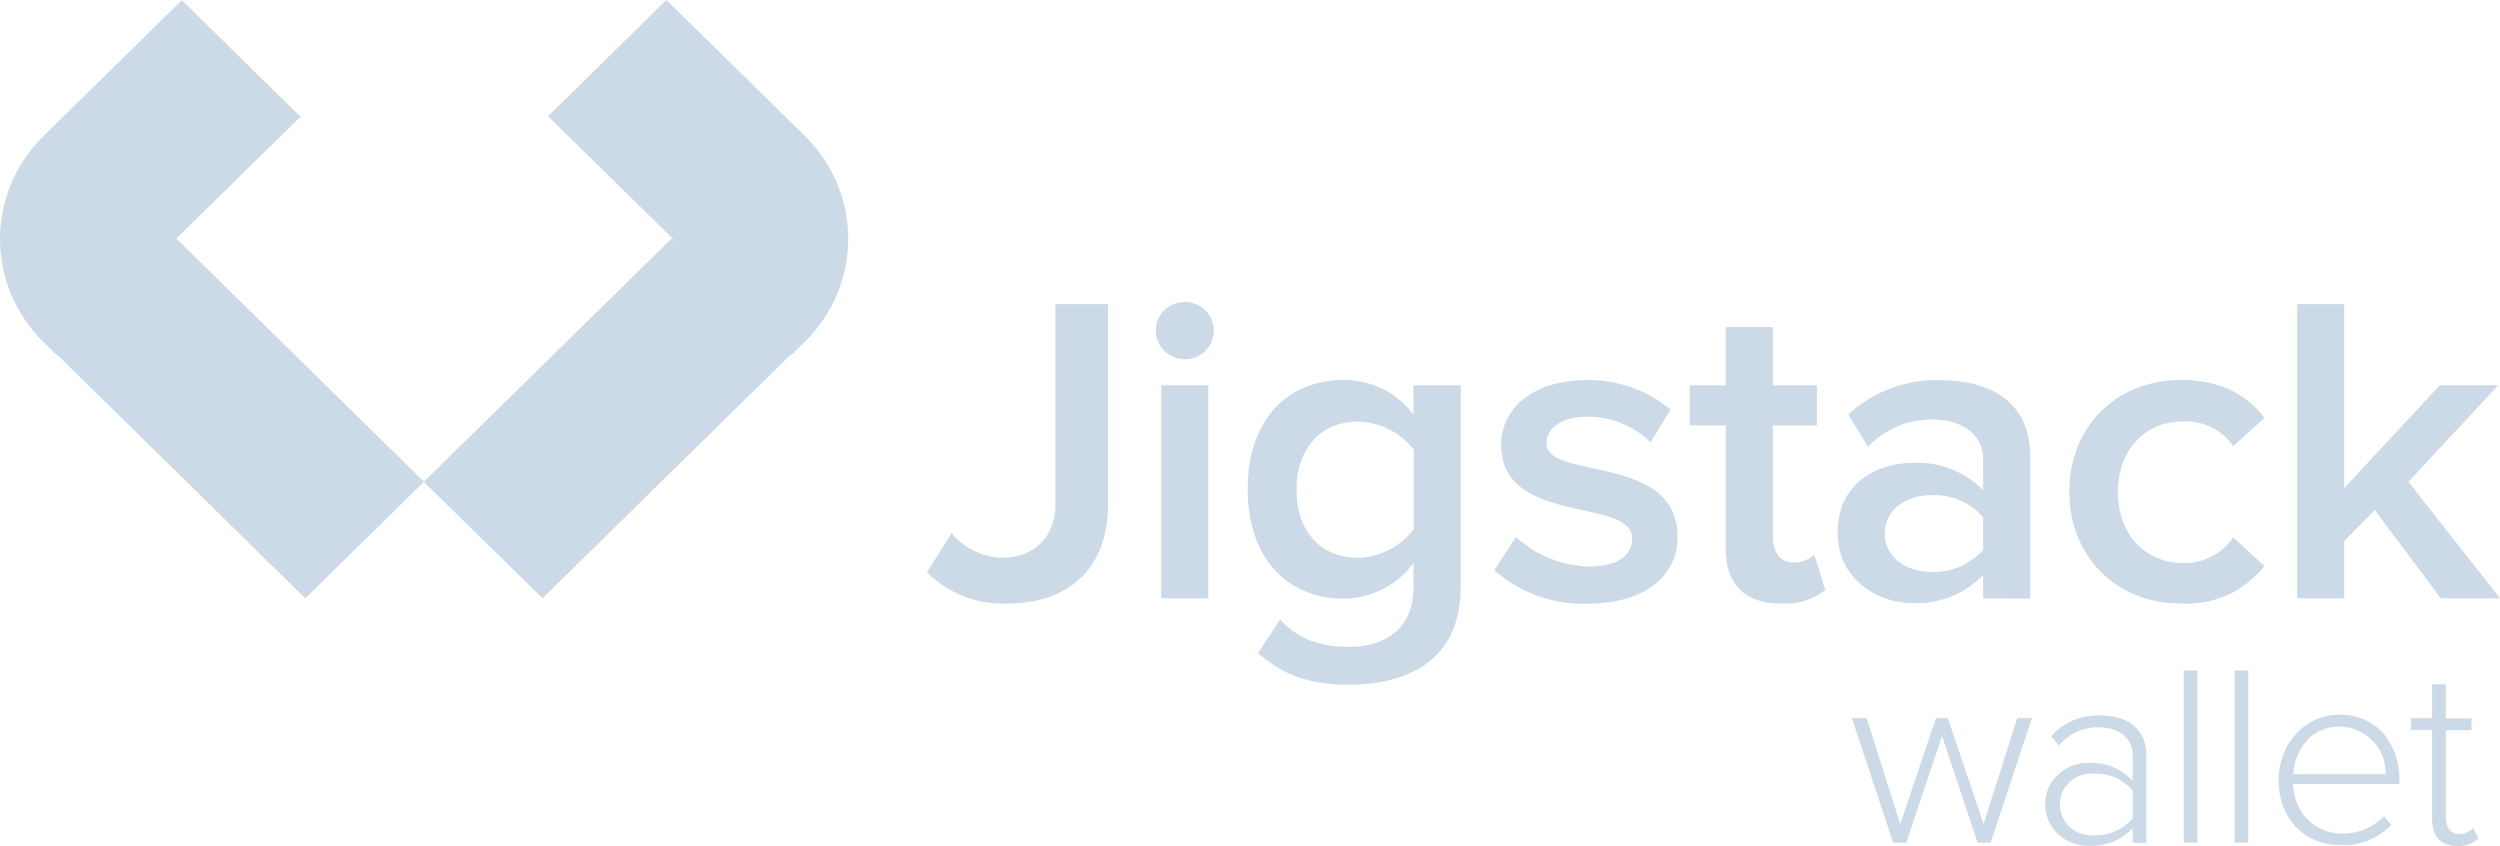 <svg width="130" height="44" viewBox="0 0 130 44" fill="none" xmlns="http://www.w3.org/2000/svg">
<path d="M48.203 29.758L49.485 27.718C49.805 28.112 50.21 28.431 50.671 28.653C51.131 28.875 51.636 28.994 52.149 29.002C53.808 29.002 54.882 27.88 54.882 26.226V15.816H57.615V26.25C57.615 29.738 55.369 31.387 52.357 31.387C51.587 31.416 50.82 31.286 50.104 31.005C49.389 30.724 48.741 30.299 48.203 29.758Z" fill="#CCDAE7"/>
<path d="M60.099 17.191C60.099 16.995 60.138 16.801 60.214 16.619C60.29 16.438 60.402 16.273 60.543 16.134C60.684 15.996 60.852 15.886 61.037 15.811C61.222 15.736 61.42 15.698 61.62 15.699C61.818 15.699 62.014 15.737 62.197 15.813C62.38 15.888 62.546 15.999 62.685 16.138C62.823 16.277 62.933 16.441 63.006 16.622C63.079 16.803 63.114 16.997 63.111 17.191C63.114 17.386 63.078 17.578 63.004 17.759C62.931 17.939 62.822 18.104 62.683 18.242C62.544 18.381 62.379 18.491 62.196 18.566C62.014 18.641 61.818 18.679 61.62 18.679C61.42 18.68 61.223 18.642 61.038 18.567C60.854 18.493 60.686 18.383 60.545 18.245C60.404 18.107 60.292 17.943 60.215 17.762C60.139 17.581 60.099 17.387 60.099 17.191ZM60.383 31.114V20.035H62.832V31.114H60.383Z" fill="#CCDAE7"/>
<path d="M65.416 33.958L66.564 32.211C67.498 33.245 68.666 33.636 70.162 33.636C71.772 33.636 73.501 32.899 73.501 30.538V29.279C73.087 29.845 72.543 30.307 71.914 30.629C71.285 30.951 70.588 31.124 69.879 31.133C67.006 31.133 64.88 29.094 64.88 25.445C64.88 21.796 66.962 19.757 69.879 19.757C70.586 19.754 71.284 19.916 71.915 20.232C72.545 20.548 73.089 21.007 73.501 21.572V20.035H75.956V30.538C75.956 34.528 72.92 35.606 70.162 35.606C68.244 35.606 66.817 35.197 65.416 33.958ZM73.516 27.514V23.387C73.177 22.944 72.74 22.582 72.238 22.329C71.737 22.075 71.183 21.937 70.619 21.923C68.656 21.923 67.419 23.343 67.419 25.474C67.419 27.606 68.656 29.006 70.619 29.006C71.185 28.989 71.74 28.845 72.242 28.587C72.744 28.328 73.18 27.961 73.516 27.514Z" fill="#CCDAE7"/>
<path d="M77.705 29.645L78.828 27.923C79.862 28.876 81.217 29.423 82.634 29.46C84.125 29.46 84.875 28.865 84.875 27.997C84.875 25.821 78.058 27.377 78.058 23.118C78.058 21.304 79.643 19.767 82.495 19.767C84.095 19.731 85.651 20.278 86.863 21.304L85.834 23.001C85.397 22.571 84.876 22.232 84.302 22.004C83.729 21.776 83.114 21.664 82.495 21.674C81.208 21.674 80.413 22.27 80.413 23.05C80.413 25.001 87.236 23.538 87.236 27.928C87.236 29.904 85.581 31.392 82.54 31.392C80.758 31.45 79.023 30.824 77.705 29.645Z" fill="#CCDAE7"/>
<path d="M89.735 28.518V22.123H87.867V20.035H89.735V17.006H92.19V20.035H94.481V22.123H92.19V27.923C92.19 28.68 92.563 29.255 93.263 29.255C93.461 29.259 93.658 29.225 93.842 29.154C94.027 29.083 94.195 28.976 94.337 28.84L94.923 30.675C94.277 31.185 93.46 31.439 92.632 31.387C90.719 31.387 89.735 30.377 89.735 28.518Z" fill="#CCDAE7"/>
<path d="M103.122 31.114V29.899C102.654 30.387 102.084 30.771 101.451 31.024C100.818 31.276 100.137 31.392 99.455 31.363C97.631 31.363 95.554 30.123 95.554 27.694C95.554 25.123 97.606 24.07 99.455 24.07C100.134 24.033 100.813 24.141 101.446 24.386C102.079 24.631 102.651 25.007 103.122 25.489V23.875C103.122 22.591 102.024 21.811 100.483 21.811C99.856 21.808 99.235 21.932 98.659 22.176C98.084 22.421 97.566 22.78 97.139 23.231L96.111 21.557C96.743 20.967 97.487 20.505 98.301 20.198C99.116 19.89 99.984 19.744 100.856 19.767C103.38 19.767 105.577 20.801 105.577 23.757V31.123L103.122 31.114ZM103.122 28.592V26.894C102.791 26.516 102.378 26.216 101.912 26.018C101.446 25.819 100.941 25.727 100.434 25.748C99.057 25.748 98.004 26.548 98.004 27.743C98.004 28.938 99.057 29.738 100.434 29.738C100.941 29.758 101.446 29.665 101.911 29.466C102.377 29.268 102.791 28.969 103.122 28.592Z" fill="#CCDAE7"/>
<path d="M107.604 25.562C107.604 22.211 110.014 19.757 113.423 19.757C115.644 19.757 116.951 20.674 117.746 21.733L116.131 23.196C115.846 22.783 115.458 22.448 115.004 22.224C114.55 21.999 114.045 21.892 113.537 21.913C111.505 21.913 110.128 23.426 110.128 25.582C110.128 27.738 111.505 29.275 113.537 29.275C114.049 29.286 114.555 29.169 115.009 28.936C115.462 28.704 115.849 28.362 116.131 27.943L117.746 29.436C117.242 30.082 116.584 30.597 115.831 30.937C115.078 31.277 114.251 31.432 113.423 31.387C110.014 31.387 107.604 28.909 107.604 25.562Z" fill="#CCDAE7"/>
<path d="M126.924 31.114L123.49 26.523L121.9 28.133V31.114H119.451V15.816H121.9V25.377L126.869 20.035H129.906L125.235 25.055L130 31.114H126.924Z" fill="#CCDAE7"/>
<path d="M102.834 43.821L100.985 38.28L99.127 43.821H98.446L96.299 37.343H97.065L98.814 42.846L100.672 37.343H101.288L103.147 42.846L104.896 37.343H105.661L103.515 43.821H102.834Z" fill="#CCDAE7"/>
<path d="M110.899 43.821V43.06C110.616 43.365 110.269 43.606 109.882 43.765C109.495 43.924 109.077 43.998 108.658 43.982C108.36 43.995 108.062 43.949 107.783 43.847C107.504 43.744 107.249 43.587 107.033 43.386C106.817 43.184 106.645 42.941 106.527 42.672C106.409 42.403 106.348 42.114 106.347 41.821C106.346 41.529 106.407 41.239 106.524 40.971C106.642 40.702 106.814 40.46 107.031 40.259C107.247 40.058 107.503 39.902 107.783 39.802C108.062 39.702 108.36 39.658 108.658 39.675C109.078 39.658 109.496 39.732 109.884 39.893C110.271 40.053 110.618 40.295 110.899 40.602V39.285C110.899 38.309 110.109 37.821 109.135 37.821C108.737 37.812 108.343 37.893 107.983 38.058C107.622 38.223 107.306 38.467 107.058 38.773L106.66 38.285C106.975 37.929 107.367 37.648 107.807 37.461C108.247 37.273 108.725 37.185 109.204 37.202C110.546 37.202 111.609 37.831 111.609 39.28V43.841L110.899 43.821ZM110.899 42.548V41.124C110.661 40.833 110.358 40.6 110.013 40.444C109.668 40.289 109.291 40.214 108.911 40.226C108.683 40.206 108.453 40.232 108.235 40.304C108.018 40.376 107.818 40.491 107.649 40.642C107.479 40.793 107.344 40.978 107.25 41.183C107.157 41.389 107.108 41.611 107.107 41.836C107.11 42.06 107.159 42.281 107.253 42.486C107.347 42.69 107.483 42.873 107.652 43.023C107.822 43.174 108.021 43.288 108.238 43.359C108.454 43.43 108.684 43.456 108.911 43.436C109.289 43.446 109.665 43.372 110.01 43.218C110.354 43.064 110.658 42.835 110.899 42.548Z" fill="#CCDAE7"/>
<path d="M113.552 43.821V34.87H114.263V43.821H113.552Z" fill="#CCDAE7"/>
<path d="M116.201 43.821V34.87H116.911V43.821H116.201Z" fill="#CCDAE7"/>
<path d="M118.487 40.577C118.487 38.694 119.823 37.163 121.657 37.163C123.644 37.163 124.772 38.719 124.772 40.577V40.763H119.232C119.297 42.172 120.256 43.343 121.816 43.343C122.219 43.348 122.62 43.27 122.991 43.115C123.362 42.96 123.696 42.73 123.972 42.441L124.34 42.899C124.01 43.242 123.609 43.513 123.165 43.693C122.72 43.873 122.242 43.958 121.761 43.943C119.853 43.982 118.487 42.573 118.487 40.577ZM121.642 37.782C120.082 37.782 119.306 39.124 119.252 40.255H124.047C124.06 39.937 124.007 39.619 123.892 39.321C123.777 39.022 123.602 38.75 123.378 38.519C123.154 38.288 122.884 38.104 122.586 37.977C122.288 37.851 121.967 37.785 121.642 37.782Z" fill="#CCDAE7"/>
<path d="M126.467 42.573V37.958H125.374V37.343H126.467V35.582H127.183V37.358H128.519V37.972H127.183V42.48C127.183 43.007 127.401 43.368 127.863 43.368C128.001 43.367 128.138 43.34 128.265 43.287C128.392 43.234 128.507 43.157 128.604 43.06L128.877 43.597C128.728 43.736 128.551 43.843 128.358 43.912C128.165 43.981 127.959 44.01 127.754 43.997C126.889 43.982 126.467 43.46 126.467 42.573Z" fill="#CCDAE7"/>
<path d="M9.161 12.396L22.046 25.05L15.874 31.114L2.671 18.148" fill="#CCDAE7"/>
<path d="M2.259 17.782C0.813 16.362 0 14.436 0 12.428C0 10.421 0.813 8.495 2.259 7.075L9.455 0.011L15.625 6.068L2.976 18.485L2.259 17.782Z" fill="#CCDAE7"/>
<path d="M41.425 18.138L41.42 18.143L41.112 18.455H41.102L28.212 31.109L22.041 25.06V25.055H22.046V25.045L34.936 12.396" fill="#CCDAE7"/>
<path d="M28.483 6.057L34.653 0L41.825 7.04C42.546 7.742 43.119 8.577 43.511 9.497C43.903 10.417 44.106 11.404 44.108 12.401C44.11 13.398 43.912 14.386 43.524 15.307C43.137 16.229 42.567 17.066 41.849 17.771L41.146 18.461L28.497 6.043L28.483 6.057Z" fill="#CCDAE7"/>
</svg>

